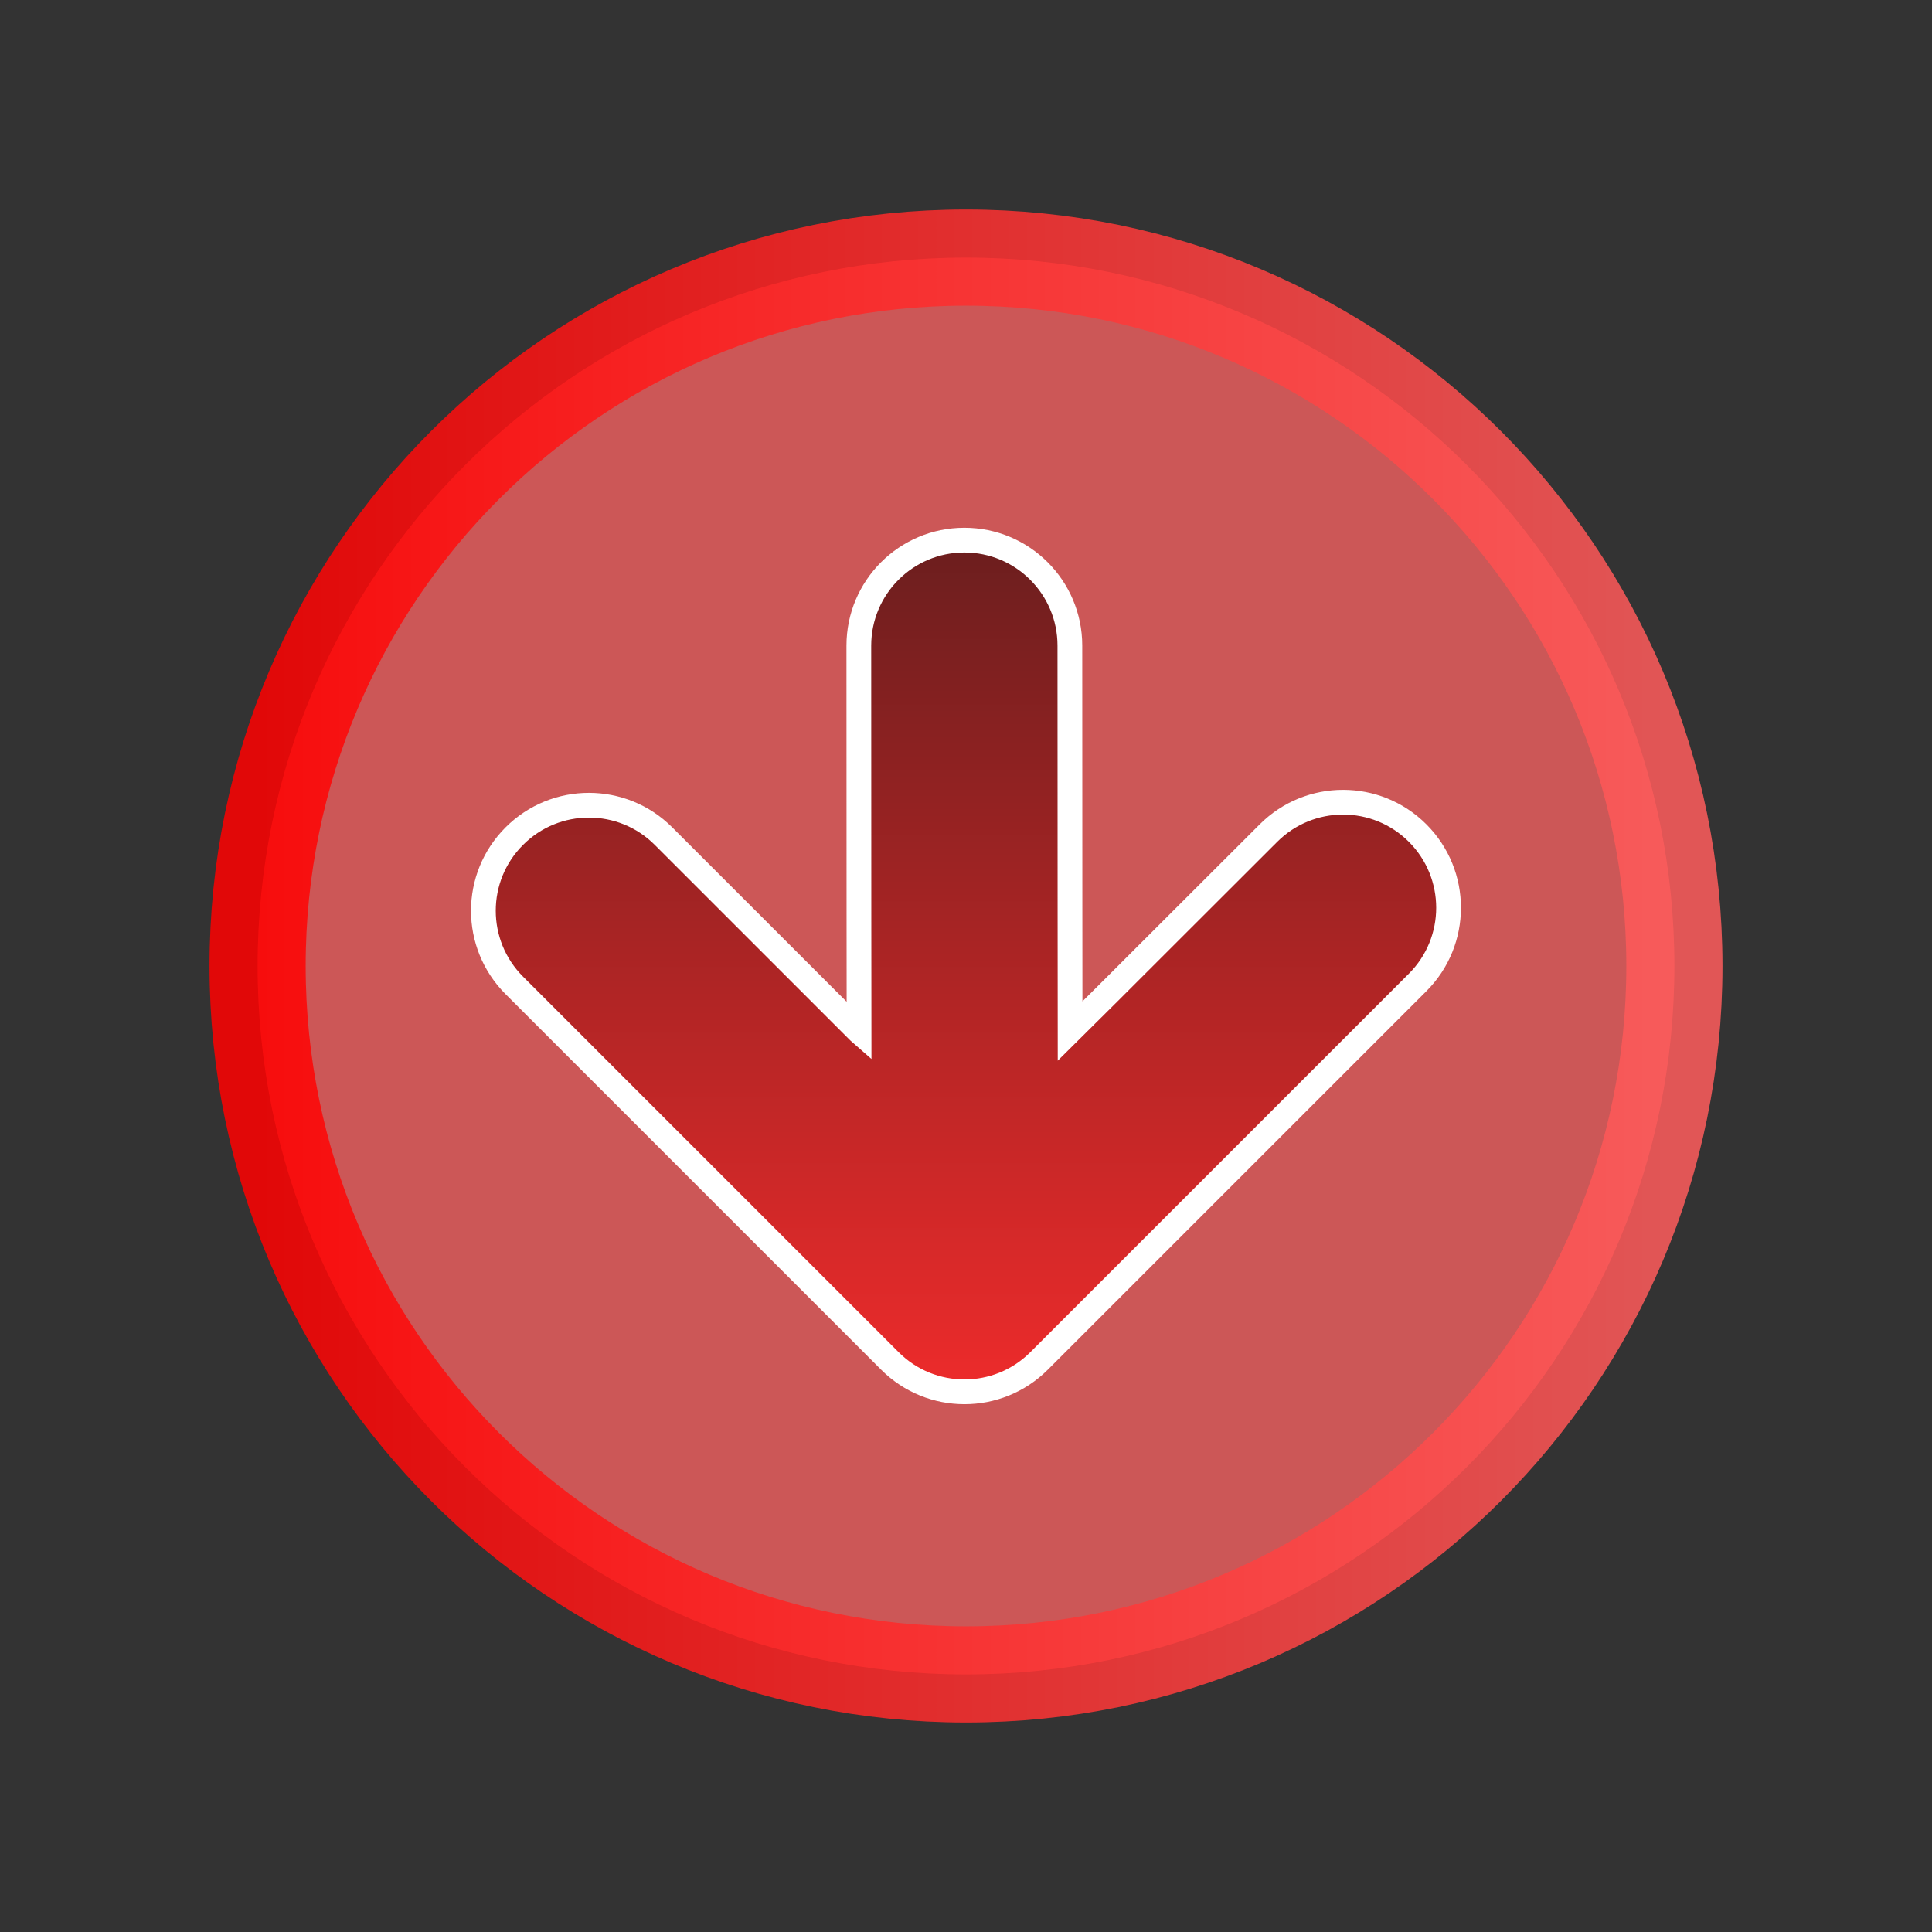 <svg version="1.1" xmlns="http://www.w3.org/2000/svg" xmlns:xlink="http://www.w3.org/1999/xlink" width="90.414" height="90.414" viewBox="0,0,90.414,90.414"><rect x="0" y="0" width="90.414" height="90.414" fill="#333333" stroke="none"/><defs><linearGradient x1="286.848" y1="180" x2="353.152" y2="180" gradientUnits="userSpaceOnUse" id="color-1"><stop offset="0" stop-color="#ff0000" stop-opacity="0.851"/><stop offset="1" stop-color="#ff5c5c" stop-opacity="0.851"/></linearGradient><linearGradient x1="320" y1="144.798" x2="320" y2="199.929" gradientUnits="userSpaceOnUse" id="color-2"><stop offset="0" stop-color="#3a1919"/><stop offset="1" stop-color="#ed2b2b"/></linearGradient></defs><g transform="translate(-274.793,-134.793)"><g data-paper-data="{&quot;isPaintingLayer&quot;:true}" fill-rule="nonzero" stroke-linecap="butt" stroke-linejoin="miter" stroke-miterlimit="10" stroke-dasharray="" stroke-dashoffset="0" style="mix-blend-mode: normal"><path d="M286.848,180c0,-18.309 14.843,-33.152 33.152,-33.152c18.309,0 33.152,14.843 33.152,33.152c0,18.309 -14.843,33.152 -33.152,33.152c-18.309,0 -33.152,-14.843 -33.152,-33.152z" fill-opacity="0.749" fill="#ff6363" stroke="url(#color-1)" stroke-width="4.5"/><path d="M314.995,183.073c0,0 -0.01,-7.653 -0.01,-18.065c0,-2.727 2.211,-4.938 4.938,-4.938c2.727,0 4.938,2.211 4.938,4.938c0,8.729 0.01,18.038 0.01,18.038c0,0 1.67,-1.65 9.283,-9.264c1.929,-1.929 5.055,-1.929 6.983,0c1.928,1.93 1.929,5.056 0,6.984c-6.172,6.173 -17.717,17.716 -17.717,17.716c-1.929,1.928 -5.055,1.928 -6.983,0c0,0 -9.962,-9.961 -17.575,-17.575c-1.93,-1.93 -1.93,-5.056 0,-6.984c1.928,-1.929 5.056,-1.929 6.982,0c6.175,6.173 9.15,9.149 9.15,9.149z" fill="url(#color-2)" stroke="#ffffff" stroke-width="1.158"/><path d="M274.793,225.207v-90.414h90.414v90.414z" fill="none" stroke="none" stroke-width="0"/></g></g></svg>